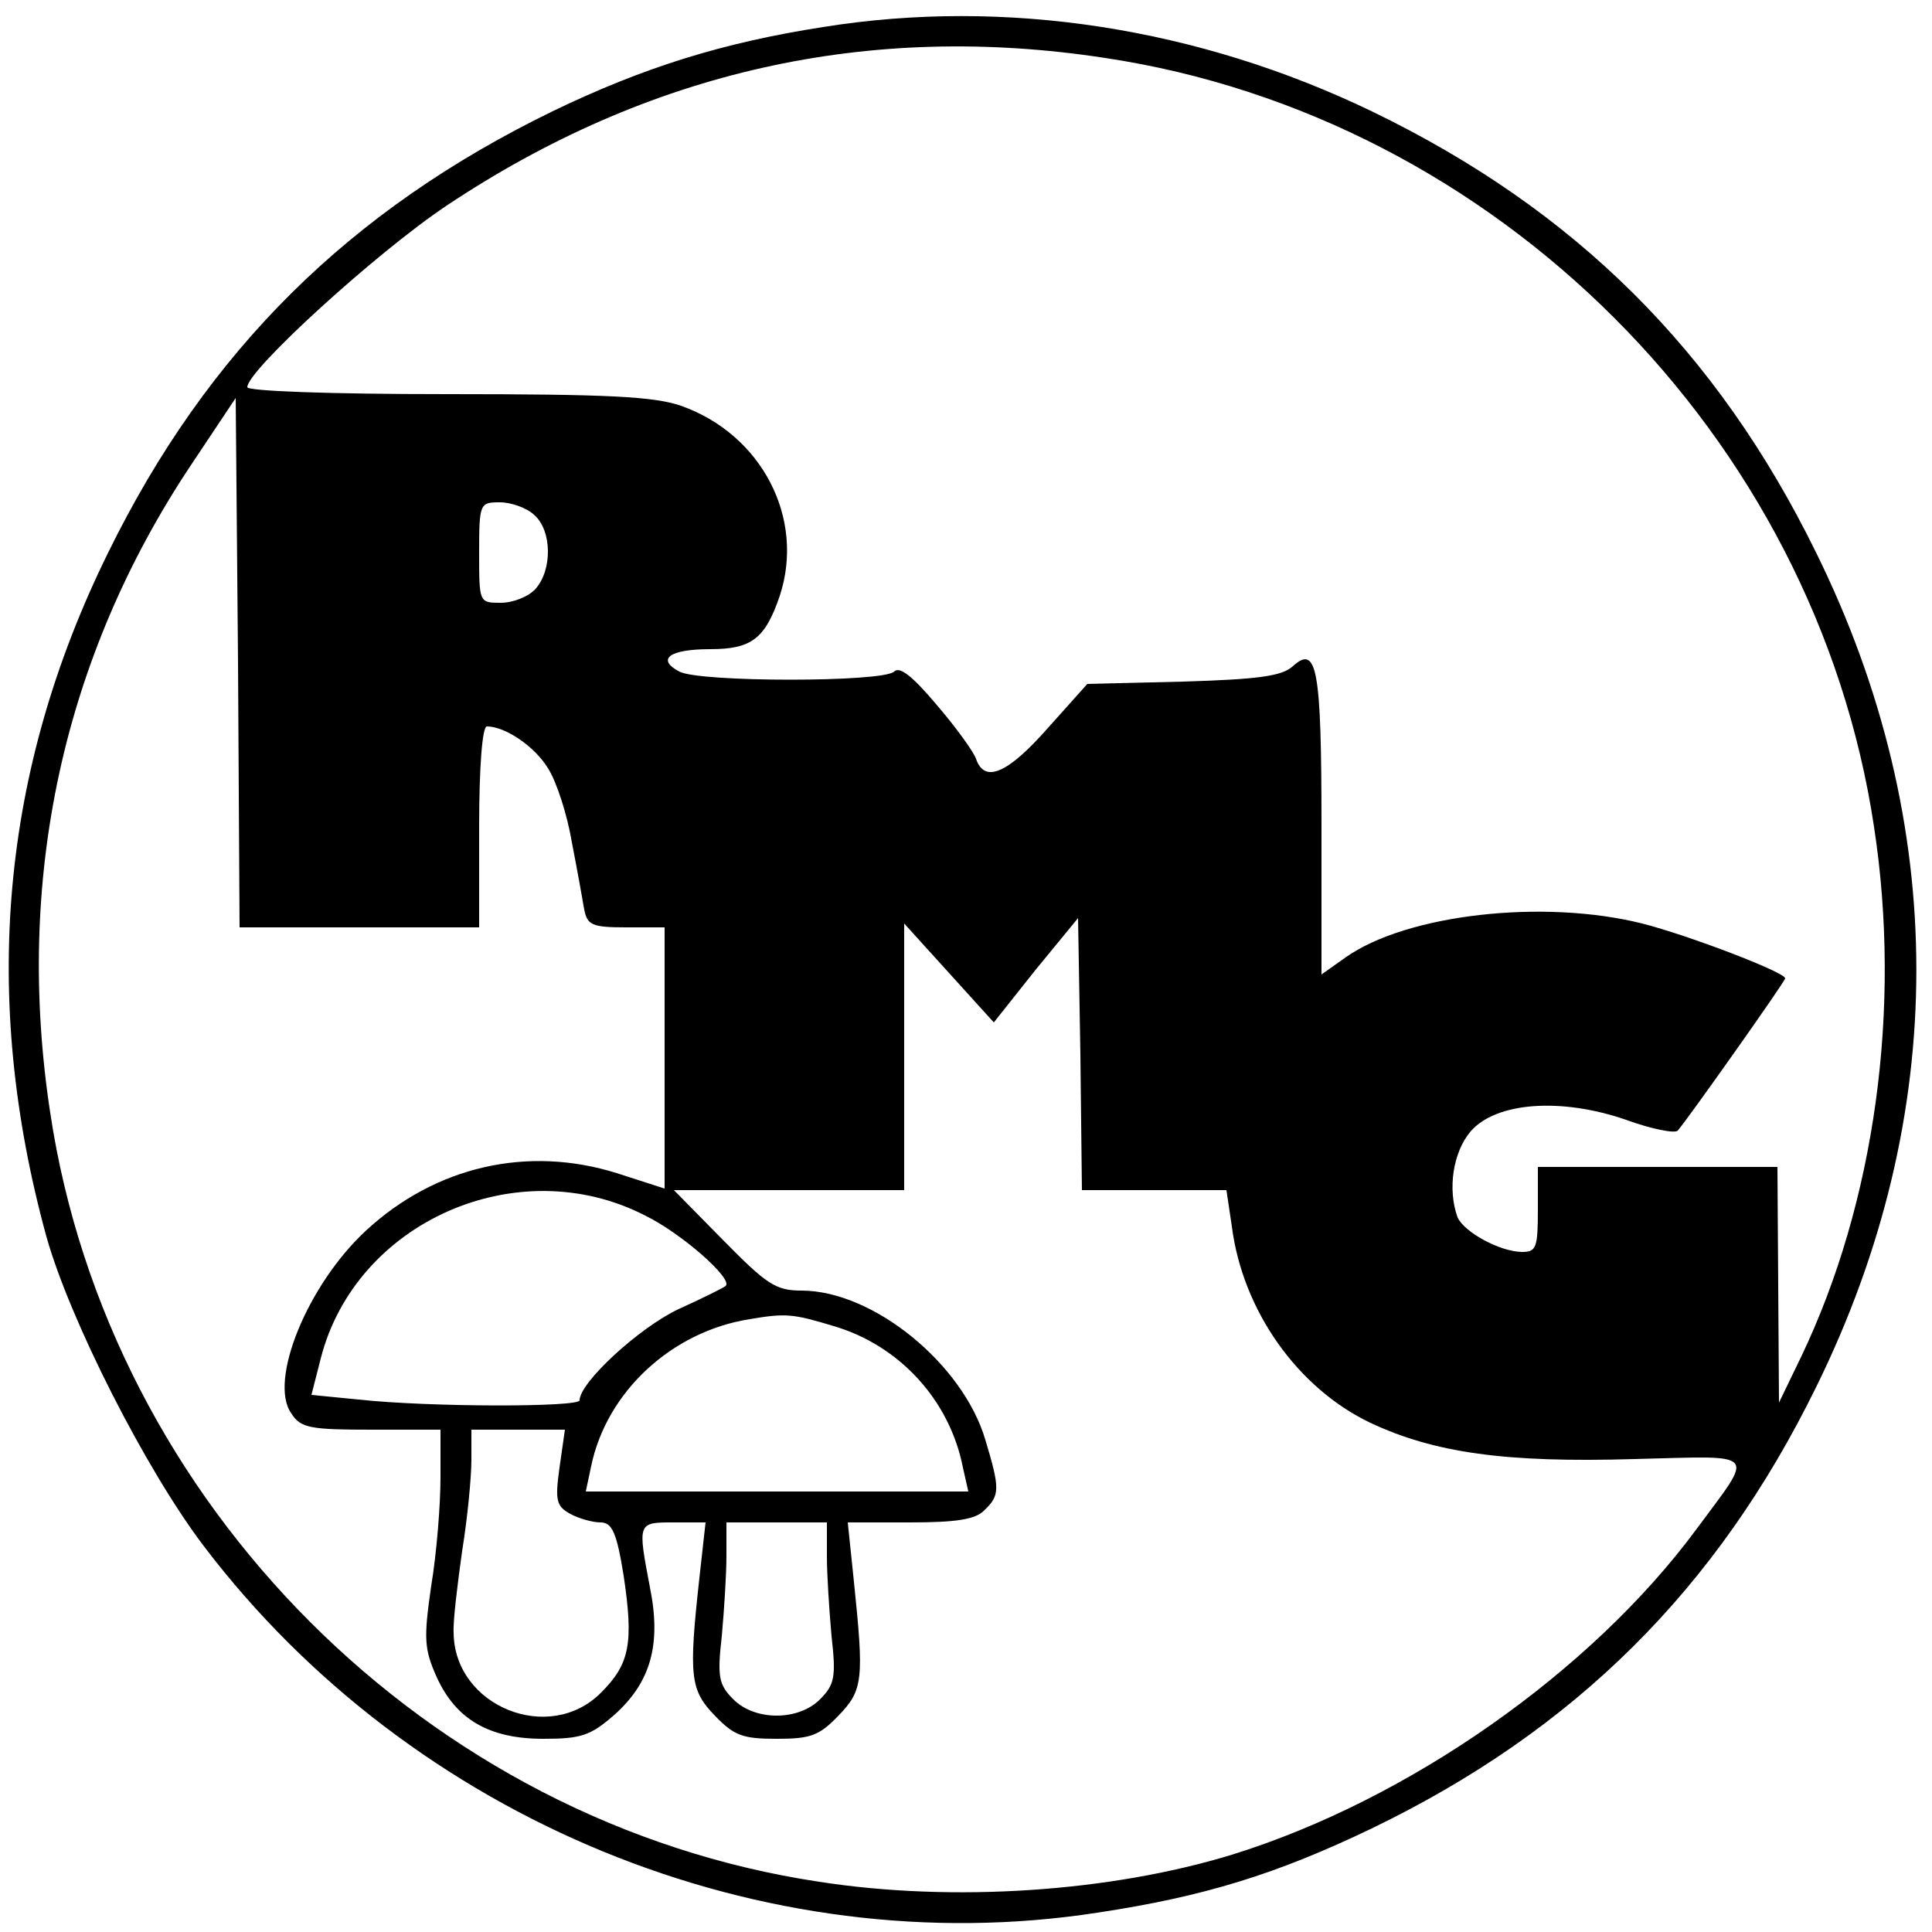 <?xml version="1.0" standalone="no"?>
<!DOCTYPE svg PUBLIC "-//W3C//DTD SVG 20010904//EN"
 "http://www.w3.org/TR/2001/REC-SVG-20010904/DTD/svg10.dtd">
<svg version="1.0" xmlns="http://www.w3.org/2000/svg"
 width="250pt" height="250pt" viewBox="0 0 250 250"
 preserveAspectRatio="xMidYMid meet">

<g transform="translate(0,250) scale(0.1,-0.1)"
fill="#000000" stroke="none">
<path d="M1065 2465 c-129 -20 -232 -52 -350 -109 -263 -128 -447 -310 -575
-571 -139 -282 -165 -575 -80 -885 30 -107 128 -301 204 -401 269 -354 723
-541 1156 -474 139 21 232 50 355 109 263 127 447 310 575 571 173 351 173
729 0 1080 -128 261 -312 444 -575 571 -224 108 -474 147 -710 109z m365 -40
c506 -76 919 -489 995 -995 36 -235 1 -486 -94 -685 l-29 -60 -1 153 -1 152
-155 0 -155 0 0 -55 c0 -49 -2 -55 -20 -55 -29 0 -76 26 -84 45 -13 36 -6 84
17 111 33 38 117 44 201 15 33 -12 63 -18 67 -14 13 15 139 193 139 197 0 8
-126 56 -185 71 -128 32 -305 12 -384 -44 l-31 -22 0 193 c0 204 -6 234 -37
206 -14 -13 -45 -17 -142 -20 l-124 -3 -51 -57 c-52 -59 -82 -72 -93 -40 -3 9
-26 41 -51 70 -32 38 -48 50 -55 43 -14 -14 -252 -14 -278 0 -30 16 -13 29 40
29 53 0 71 13 90 69 33 100 -23 209 -128 246 -35 12 -95 15 -302 15 -155 0
-259 4 -259 9 0 22 168 175 258 235 261 174 546 238 852 191z m-965 -1125
l155 0 0 130 c0 76 4 130 10 130 24 0 62 -26 79 -54 11 -17 25 -60 31 -96 7
-36 14 -75 16 -87 4 -20 10 -23 54 -23 l50 0 0 -169 0 -169 -62 20 c-115 36
-234 9 -324 -74 -76 -70 -127 -195 -97 -237 12 -19 25 -21 104 -21 l89 0 0
-62 c0 -35 -5 -98 -12 -140 -10 -69 -9 -82 7 -118 25 -55 68 -80 138 -80 49 0
61 4 92 31 47 42 61 91 46 165 -16 84 -16 84 30 84 l42 0 -8 -72 c-14 -127
-12 -145 20 -178 25 -26 36 -30 80 -30 44 0 55 4 80 30 32 33 33 47 20 173
l-8 77 81 0 c60 0 85 4 96 16 20 19 20 28 1 91 -29 98 -145 193 -238 193 -33
0 -45 8 -101 65 l-64 65 149 0 149 0 0 173 0 172 58 -64 58 -64 54 68 55 67 3
-176 2 -176 94 0 93 0 7 -47 c14 -109 85 -209 179 -254 83 -39 175 -52 342
-47 163 4 156 12 80 -91 -136 -184 -372 -350 -601 -421 -157 -48 -360 -62
-534 -35 -506 76 -919 489 -995 995 -46 301 16 589 182 838 l58 87 3 -342 2
-343 155 0z m227 533 c22 -20 23 -70 1 -95 -9 -10 -29 -18 -45 -18 -28 0 -28
0 -28 65 0 64 1 65 27 65 14 0 35 -7 45 -17z m143 -906 c47 -23 114 -82 104
-91 -2 -2 -30 -16 -61 -30 -51 -24 -128 -95 -128 -118 0 -9 -194 -9 -286 1
l-61 6 12 47 c45 177 255 270 420 185z m244 -143 c85 -25 150 -96 167 -183 l7
-31 -248 0 -247 0 7 33 c20 96 104 174 205 190 47 8 56 7 109 -9z m-355 -183
c-6 -43 -4 -50 14 -60 11 -6 29 -11 39 -11 15 0 21 -13 30 -69 13 -87 8 -114
-29 -151 -67 -68 -190 -18 -191 77 -1 15 5 63 11 106 7 43 12 96 12 118 l0 39
60 0 61 0 -7 -49z m346 -115 c0 -23 3 -70 6 -103 6 -53 4 -63 -15 -82 -28 -28
-84 -28 -112 0 -19 19 -21 29 -15 82 3 33 6 80 6 103 l0 44 65 0 65 0 0 -44z"/>
</g>
</svg>
